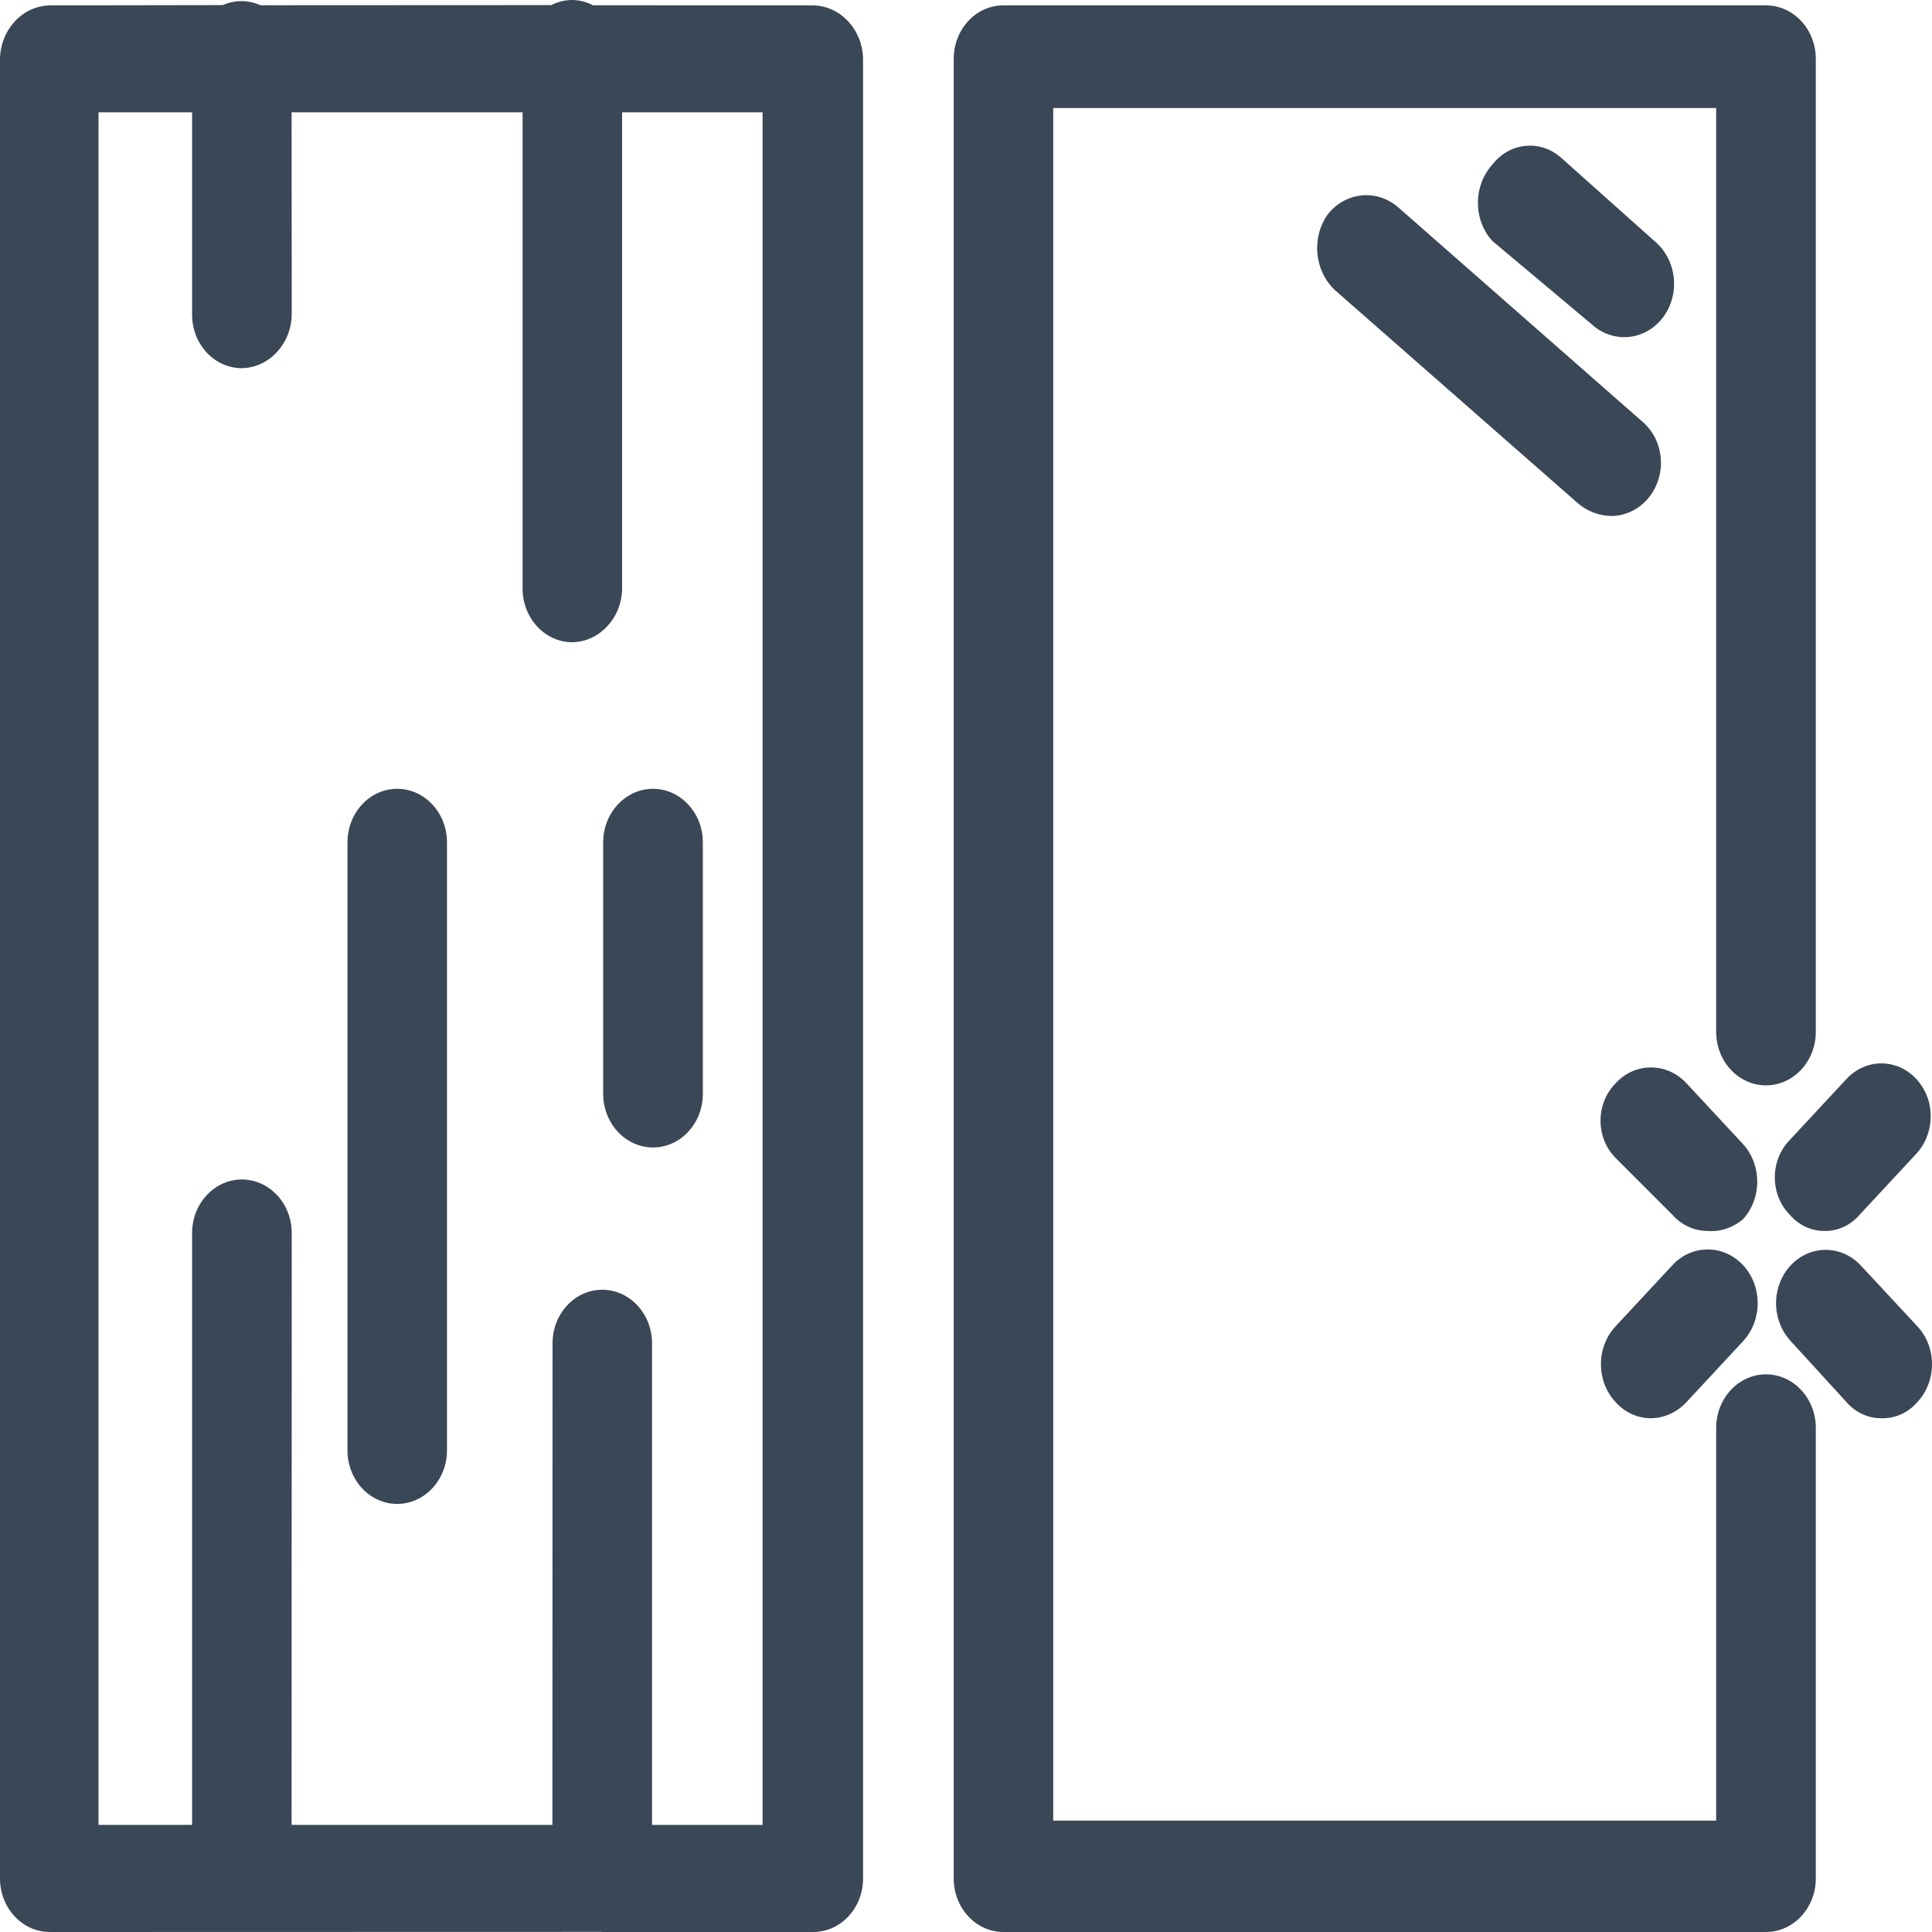 <svg width="14" height="14" viewBox="0 0 14 14" fill="none" xmlns="http://www.w3.org/2000/svg">
<path fill-rule="evenodd" clip-rule="evenodd" d="M4.148 0C4.201 0.001 4.252 0.014 4.297 0.038L5.893 0.039C6.091 0.043 6.25 0.214 6.254 0.427V13.612C6.254 13.826 6.093 14 5.893 14L4.372 14C4.369 14 4.367 14 4.364 14L4.356 13.999L0.361 14C0.161 14 0 13.826 0 13.612V0.427C0.004 0.214 0.163 0.043 0.361 0.039L1.614 0.037C1.657 0.018 1.704 0.008 1.753 0.008C1.8 0.009 1.846 0.019 1.887 0.038L3.994 0.037C4.041 0.013 4.093 0 4.148 0ZM12.797 0.039C12.996 0.039 13.158 0.212 13.158 0.427V7.477C13.158 7.691 12.996 7.865 12.797 7.865C12.598 7.865 12.436 7.691 12.436 7.477V0.783H7.632V13.193H12.436V10.347C12.436 10.133 12.598 9.959 12.797 9.959C12.996 9.959 13.158 10.133 13.158 10.347V13.612C13.158 13.826 12.996 14 12.797 14H7.271C7.072 14 6.911 13.826 6.911 13.612V0.427C6.911 0.212 7.072 0.039 7.271 0.039H12.797ZM1.392 0.814L0.714 0.814V13.224L1.392 13.224L1.392 8.935C1.392 8.721 1.554 8.547 1.753 8.547C1.952 8.547 2.114 8.721 2.114 8.935L2.113 13.224H4.003L4.004 9.734C4.004 9.52 4.165 9.346 4.364 9.346C4.563 9.346 4.725 9.52 4.725 9.734L4.725 13.224L5.526 13.224V0.814L4.508 0.814L4.508 4.266C4.505 4.478 4.345 4.65 4.148 4.654C3.949 4.654 3.787 4.48 3.787 4.266L3.787 0.814H2.113L2.114 2.28C2.11 2.493 1.95 2.664 1.753 2.668C1.554 2.668 1.392 2.495 1.392 2.28L1.392 0.814ZM2.878 5.716C3.077 5.716 3.239 5.89 3.239 6.104V10.51C3.239 10.724 3.077 10.898 2.878 10.898C2.679 10.898 2.518 10.724 2.518 10.51V6.104C2.518 5.89 2.679 5.716 2.878 5.716ZM4.732 5.716C4.931 5.716 5.093 5.89 5.093 6.104V7.927C5.093 8.141 4.931 8.315 4.732 8.315C4.533 8.315 4.371 8.141 4.371 7.927V6.104C4.371 5.89 4.533 5.716 4.732 5.716ZM10.135 1.505L11.902 3.056C11.977 3.12 12.025 3.214 12.034 3.316C12.044 3.418 12.014 3.52 11.953 3.599C11.883 3.689 11.78 3.74 11.671 3.739C11.588 3.736 11.508 3.707 11.441 3.653L9.673 2.102C9.524 1.962 9.501 1.72 9.623 1.551C9.754 1.389 9.981 1.368 10.135 1.505ZM11.318 1.148L11.996 1.753C12.116 1.857 12.162 2.031 12.11 2.187C12.058 2.343 11.919 2.446 11.765 2.443H11.751C11.671 2.438 11.595 2.406 11.534 2.35L10.813 1.745C10.675 1.592 10.675 1.348 10.813 1.194C10.874 1.115 10.961 1.065 11.056 1.057C11.152 1.048 11.246 1.081 11.318 1.148ZM13.726 7.719C13.849 7.754 13.945 7.858 13.979 7.99C14.011 8.123 13.976 8.264 13.886 8.361L13.475 8.803C13.41 8.879 13.318 8.921 13.223 8.92C13.127 8.921 13.035 8.879 12.97 8.803C12.9 8.733 12.861 8.635 12.861 8.532C12.861 8.429 12.9 8.331 12.97 8.26L13.381 7.818C13.471 7.721 13.603 7.683 13.726 7.719ZM12.631 9.168C12.772 9.32 12.772 9.566 12.631 9.719L12.22 10.161C12.151 10.235 12.058 10.277 11.96 10.277C11.865 10.276 11.774 10.235 11.708 10.161C11.639 10.088 11.601 9.989 11.601 9.885C11.601 9.782 11.639 9.683 11.708 9.61L12.119 9.168C12.26 9.016 12.489 9.016 12.631 9.168ZM13.482 9.168L13.893 9.61C13.962 9.683 14 9.782 14 9.885C14 9.989 13.962 10.088 13.893 10.161C13.826 10.238 13.732 10.28 13.634 10.277C13.538 10.278 13.446 10.236 13.381 10.161L12.977 9.719C12.909 9.646 12.87 9.547 12.87 9.443C12.87 9.34 12.909 9.241 12.977 9.168C13.117 9.02 13.342 9.02 13.482 9.168ZM11.964 7.735C12.06 7.735 12.152 7.776 12.22 7.849L12.631 8.291C12.768 8.442 12.768 8.684 12.631 8.834C12.558 8.897 12.465 8.928 12.371 8.92C12.276 8.919 12.185 8.877 12.119 8.803L11.708 8.392C11.638 8.322 11.598 8.224 11.598 8.121C11.598 8.018 11.638 7.92 11.708 7.849C11.775 7.776 11.867 7.735 11.964 7.735Z" fill="#3A4757"/>
</svg>